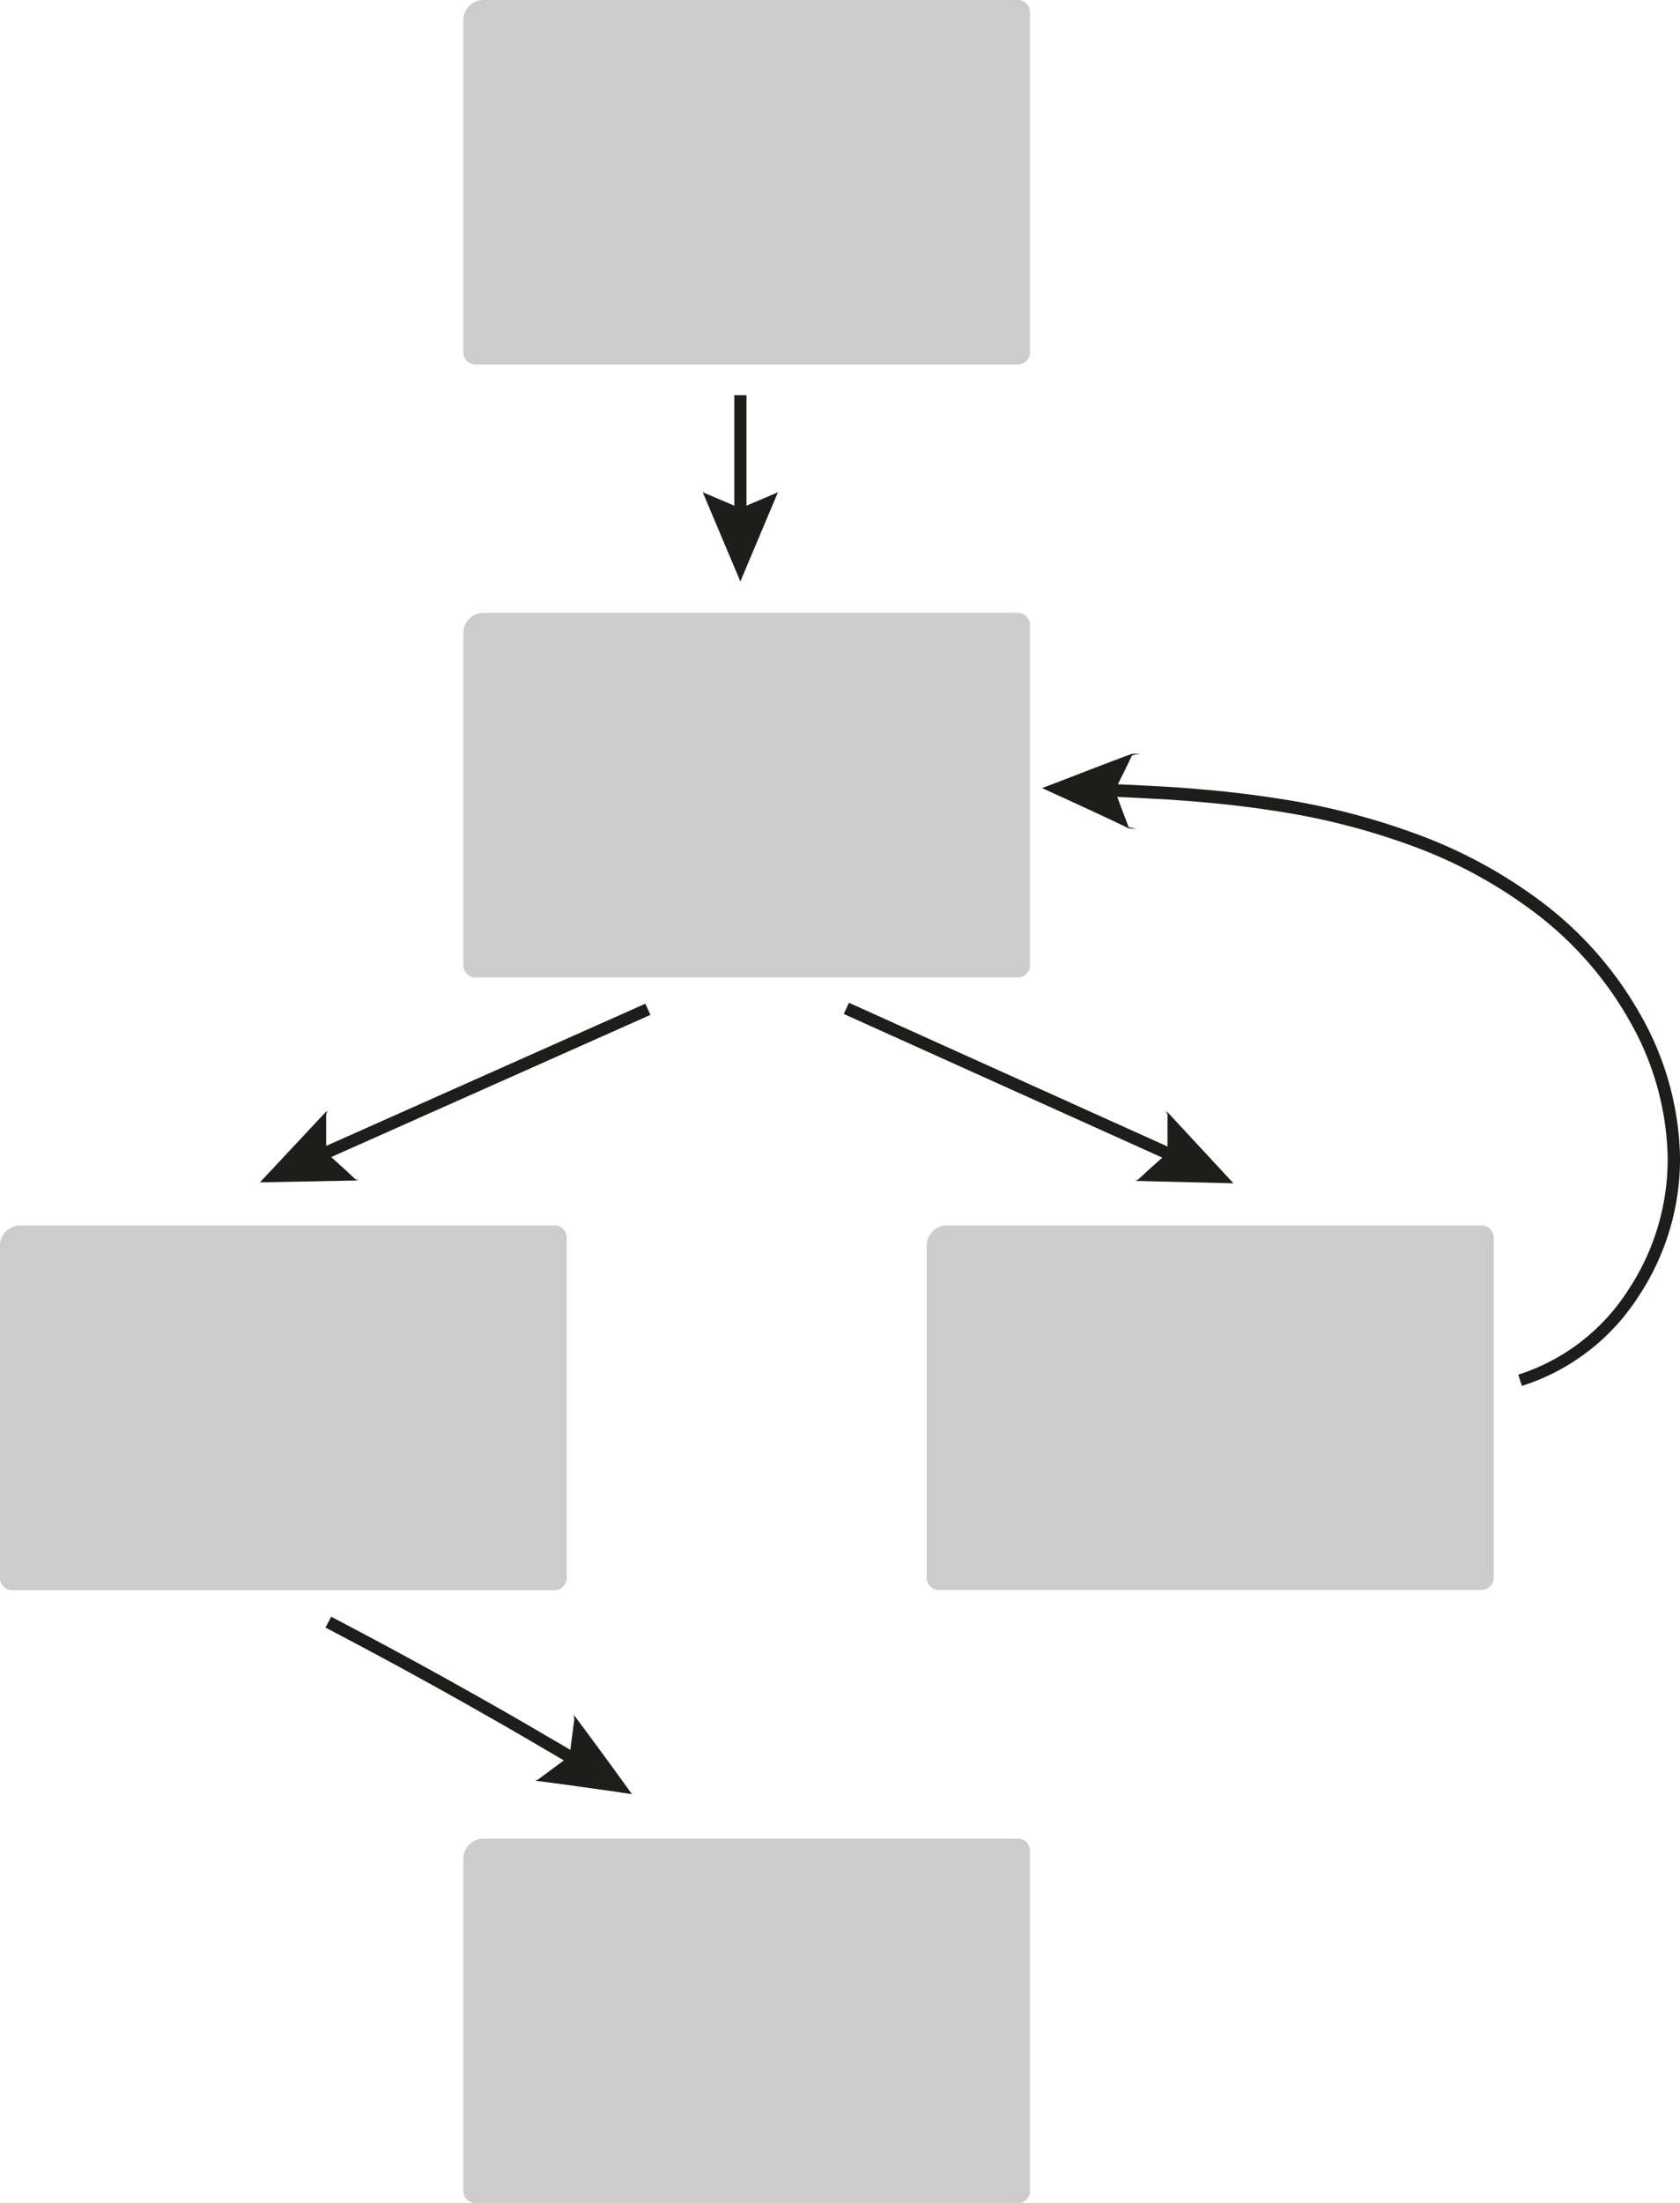 <svg xmlns="http://www.w3.org/2000/svg" viewBox="0 0 218.13 285.86"><defs><style>.cls-1{fill:#1d1d1b;}.cls-2{fill:#ccc;}</style></defs><title>Diagrama</title><g id="Layer_2" data-name="Layer 2"><g id="Layer_1-2" data-name="Layer 1"><path class="cls-1" d="M197.6,179.82a28,28,0,0,0,15.1-11.55A32.17,32.17,0,0,0,218.13,150,38.74,38.74,0,0,0,213,131.67a47.45,47.45,0,0,0-12.48-14.38,63,63,0,0,0-16.69-9.11,92,92,0,0,0-18.41-4.65c-3.13-.48-6.27-.84-9.41-1.11-1.58-.14-3.15-.25-4.72-.35l-4.52-.24-1.63-.07,1-2,.48-1,.24-.5L147,98a2.88,2.88,0,0,1,.47-.1l.64-.1H147c-3.95,1.44-7.82,3-11.7,4.45,3.79,1.73,7.57,3.45,11.26,5.23l1,.09-.61-.16c-.17,0-.51-.11-.44-.15l-.09-.26-.19-.52-.39-1-.78-2.08,1.62.07,4.5.24c1.56.1,3.12.21,4.68.35,3.12.27,6.22.62,9.31,1.1a90.32,90.32,0,0,1,18.09,4.56,61.37,61.37,0,0,1,16.28,8.89,45.83,45.83,0,0,1,12.07,13.89,37.19,37.19,0,0,1,4.92,17.6,30.68,30.68,0,0,1-5.17,17.35,26.47,26.47,0,0,1-14.23,10.91Z"/><path class="cls-1" d="M42.26,211.18q8.58,4.48,17,9.2,4.22,2.37,8.41,4.79l5.54,3.24-1.78,1.32-.89.66-.45.33-.22.17a1.59,1.59,0,0,1-.38.07l.25.11q6.15.8,12.31,1.72-3.64-5.06-7.39-10.08l-.22-.17a1.23,1.23,0,0,1,.12.37v.27l-.08.56-.14,1.1-.29,2.2-5.56-3.25q-4.2-2.43-8.43-4.79Q51.6,214.26,43,209.77Z"/><path class="cls-1" d="M83.79,130.23,42.35,148.68v-4.16c0-.1.16-.26.23-.39l-.31.18-8.52,9.1,12.46-.24.34-.11c-.14,0-.36,0-.44-.08l-.2-.19-.41-.38-.81-.76L43,150.13l41.45-18.45Z"/><polygon class="cls-1" points="95.34 51.27 95.34 63.96 95.34 65.61 91.46 63.96 91.24 63.86 91.28 63.96 96.13 75.44 100.97 63.96 101.01 63.86 100.8 63.96 96.92 65.61 96.92 63.96 96.92 51.27 95.34 51.27"/><path class="cls-2" d="M123,159h69.36a1.58,1.58,0,0,1,1.58,1.58h0v44.14a1.58,1.58,0,0,1-1.58,1.58H121.9a1.58,1.58,0,0,1-1.58-1.58h0V161.67a2.63,2.63,0,0,1,2.59-2.67Z"/><path class="cls-2" d="M2.63,159H72a1.58,1.58,0,0,1,1.58,1.58h0v44.14A1.58,1.58,0,0,1,72,206.33H1.58A1.58,1.58,0,0,1,0,204.75H0V161.67A2.63,2.63,0,0,1,2.59,159Z"/><path class="cls-2" d="M62.79,238.56h69.36a1.58,1.58,0,0,1,1.58,1.58h0v44.14a1.58,1.58,0,0,1-1.58,1.58H61.74a1.58,1.58,0,0,1-1.58-1.58V241.19a2.63,2.63,0,0,1,2.63-2.63Z"/><path class="cls-2" d="M62.79,79.52h69.36a1.58,1.58,0,0,1,1.58,1.58h0v44.14a1.58,1.58,0,0,1-1.58,1.58H61.74a1.58,1.58,0,0,1-1.58-1.58h0V82.15a2.63,2.63,0,0,1,2.63-2.63Z"/><path class="cls-2" d="M62.79,0h69.36a1.58,1.58,0,0,1,1.58,1.58h0V45.71a1.58,1.58,0,0,1-1.58,1.58H61.74a1.58,1.58,0,0,1-1.58-1.58h0V2.63A2.63,2.63,0,0,1,62.79,0Z"/><path class="cls-1" d="M109.55,131.56l41.36,18.64-1.7,1.52-.81.75-.41.38-.2.19c-.08.08-.3.08-.44.08l.34.11,12.46.3-8.48-9.14-.31-.18c.07.13.23.29.23.39v4.16l-41.36-18.65Z"/></g></g></svg>
